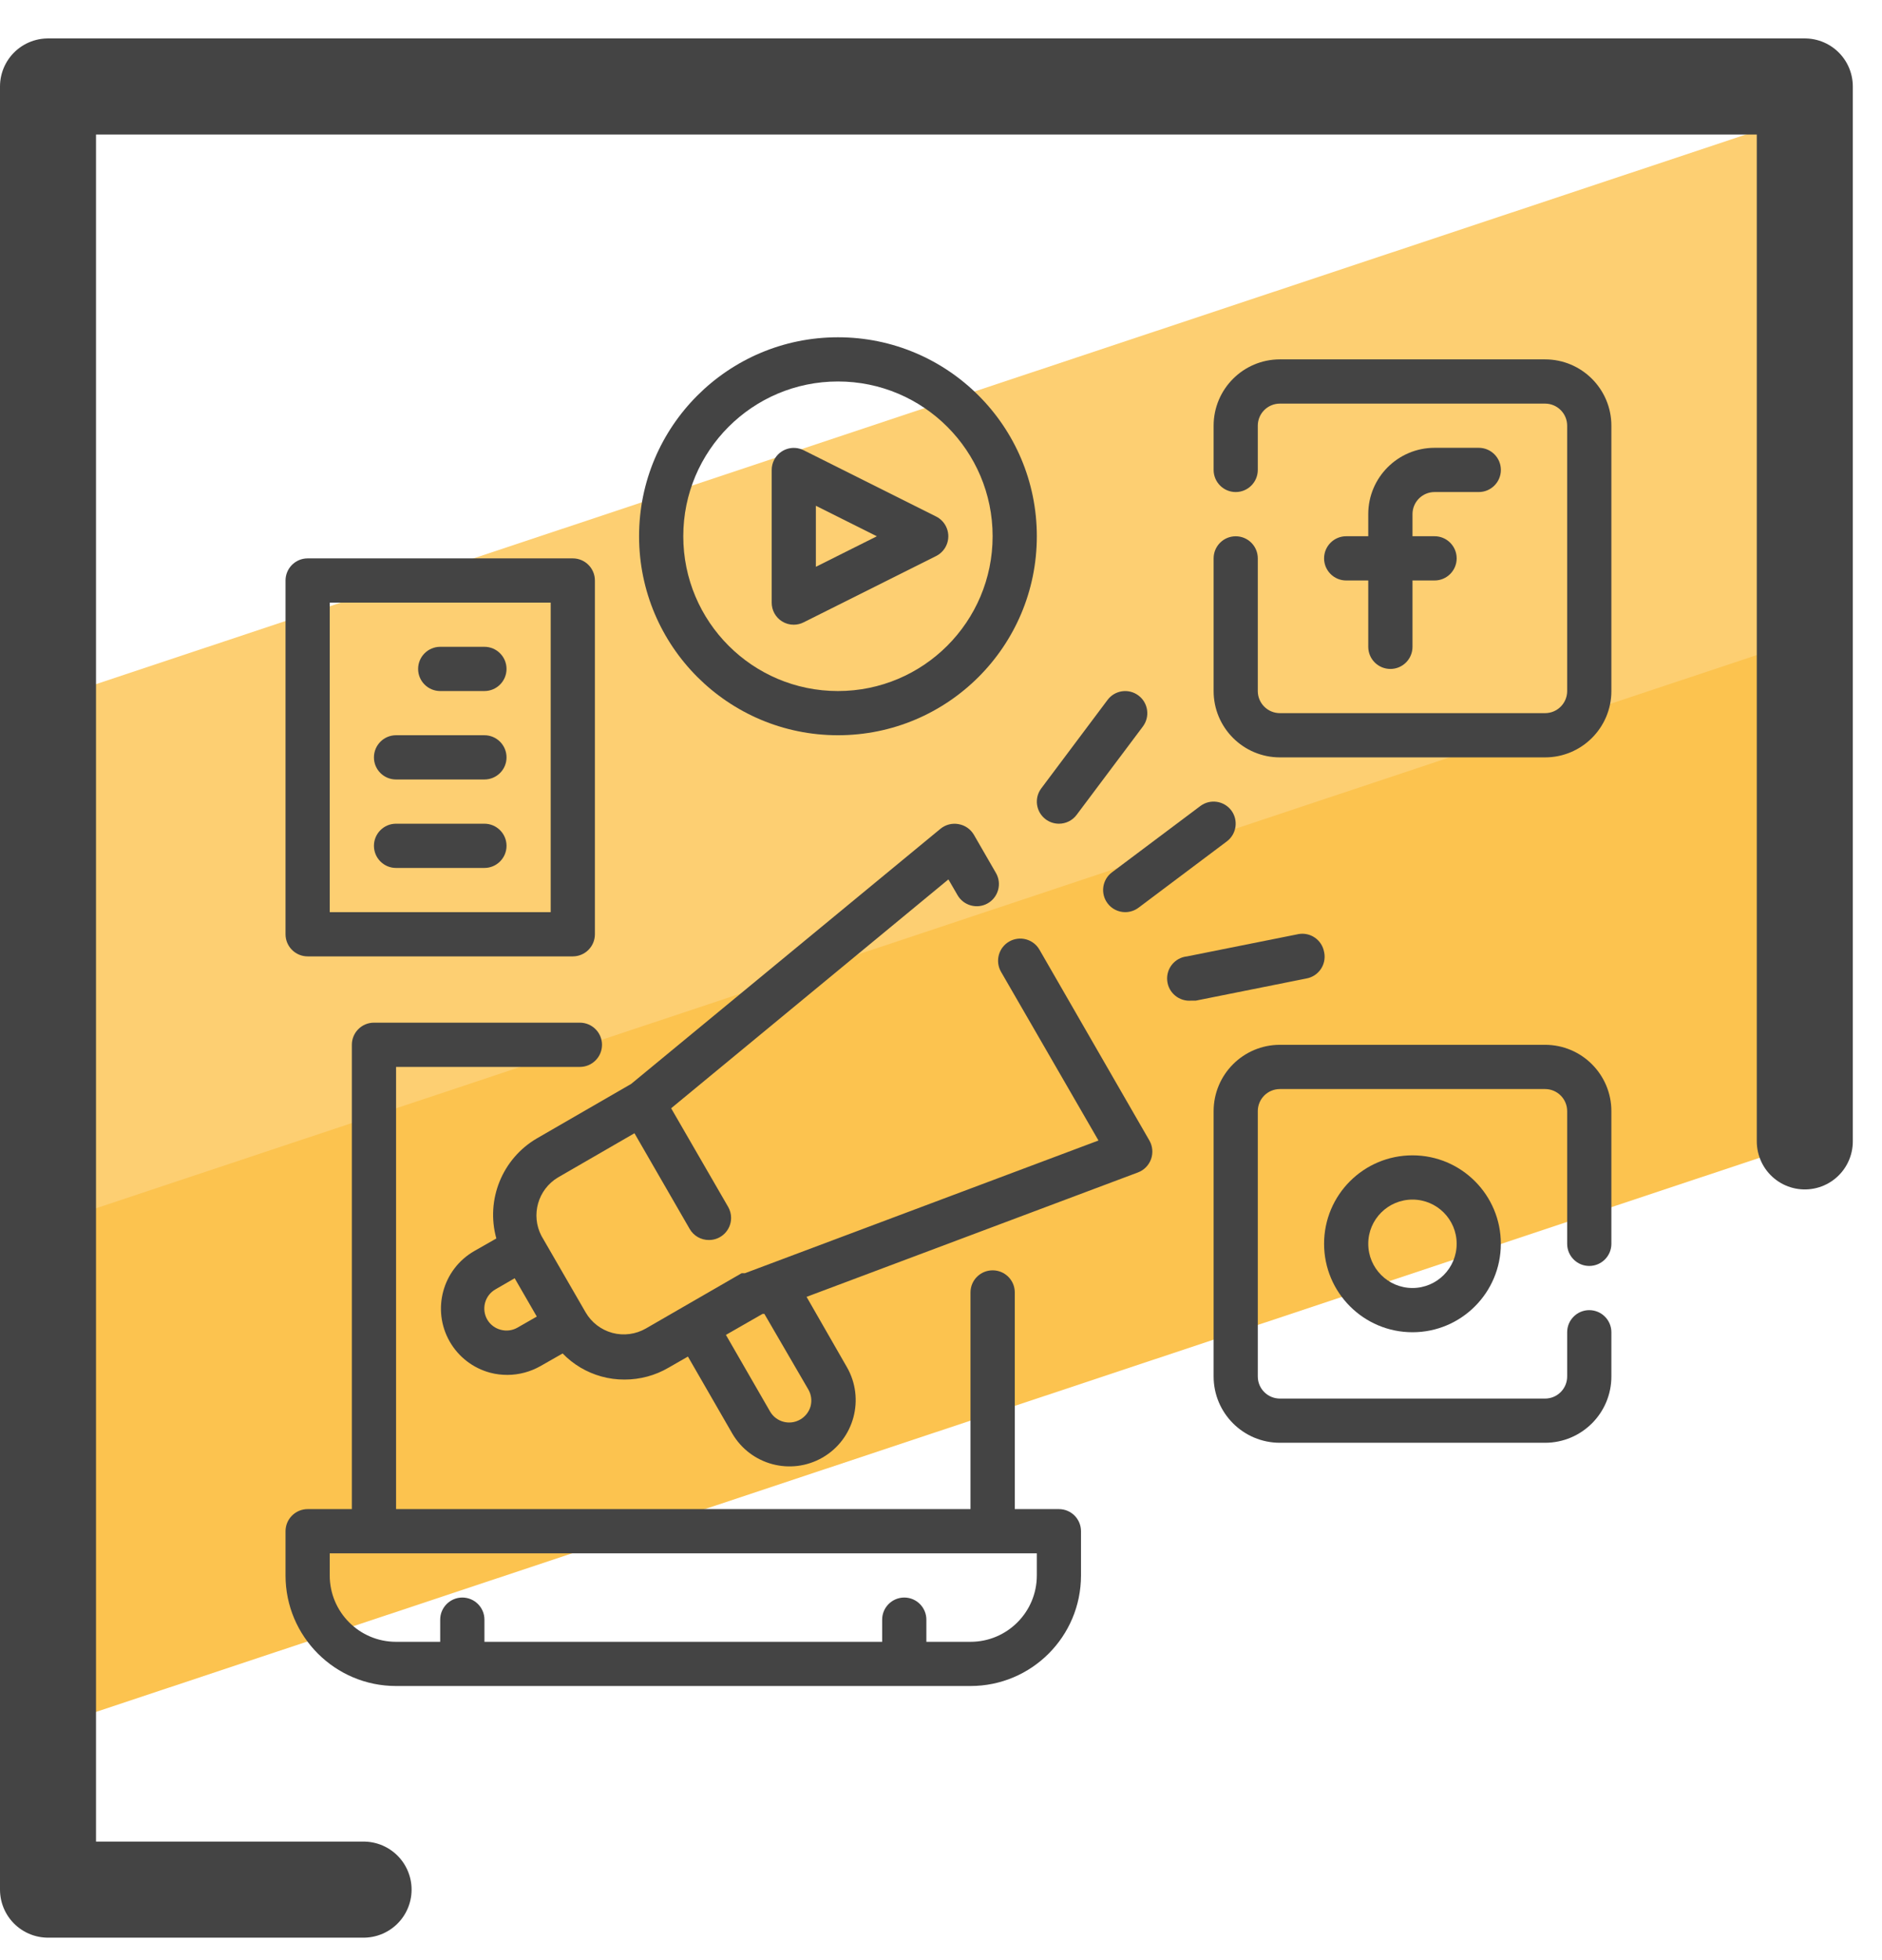 <?xml version="1.0" encoding="UTF-8"?>
<svg width="49px" height="51px" viewBox="0 0 49 51" version="1.1" xmlns="http://www.w3.org/2000/svg" xmlns:xlink="http://www.w3.org/1999/xlink">
    <title>Group 32</title>
    <defs>
        <polygon id="path-1" points="0 50 48.241 50 48.241 0.582 0 0.582"></polygon>
    </defs>
    <g id="Page-1" stroke="none" stroke-width="1" fill="none" fill-rule="evenodd">
        <g id="Group-32">
            <polygon id="Fill-1" fill="#FCC34F" points="1.116 31.367 0.883 36.364 0.949 45.06 46.765 29.809 46.271 25.677 46.135 19.724 46.757 16.174"></polygon>
            <polygon id="Fill-2" fill="#FDCF72" points="47.19 9.295 46.802 16.691 2.067 31.583 1.853 22.187 2.08 17.941 47.158 2.934"></polygon>
            <g id="Group-31" transform="translate(0, 0.418)">
                <polyline id="Stroke-3" stroke="#444444" stroke-width="2.5" stroke-linecap="round" stroke-linejoin="round" points="9.466 48.75 1.25 48.75 1.25 1.832 46.99 1.832 46.99 29.281"></polyline>
                <path d="M26.995,40.575 C26.995,41.528 26.223,42.302 25.268,42.302 L24.119,42.302 L24.119,41.725 C24.119,41.408 23.861,41.15 23.544,41.15 C23.226,41.15 22.968,41.408 22.968,41.725 L22.968,42.302 L12.613,42.302 L12.613,41.725 C12.613,41.408 12.354,41.15 12.037,41.15 C11.72,41.15 11.461,41.408 11.461,41.725 L11.461,42.302 L10.312,42.302 C9.357,42.302 8.585,41.528 8.585,40.575 L8.585,40 L26.995,40 L26.995,40.575 Z M27.57,38.849 L26.421,38.849 L26.421,33.211 C26.421,32.893 26.163,32.636 25.845,32.636 C25.526,32.636 25.268,32.893 25.268,33.211 L25.268,38.849 L10.312,38.849 L10.312,27.343 L15.098,27.343 C15.415,27.343 15.674,27.086 15.674,26.767 C15.674,26.45 15.415,26.192 15.098,26.192 L9.736,26.192 C9.418,26.192 9.161,26.45 9.161,26.767 L9.161,38.849 L8.011,38.849 C7.692,38.849 7.434,39.107 7.434,39.425 L7.434,40.575 C7.434,42.164 8.723,43.452 10.312,43.452 L25.268,43.452 C26.858,43.452 28.145,42.164 28.145,40.575 L28.145,39.425 C28.145,39.107 27.889,38.849 27.57,38.849 L27.57,38.849 Z" id="Fill-5" fill="#444444"></path>
                <path d="M37.351,12.385 L38.501,12.385 C38.819,12.385 39.077,12.127 39.077,11.809 C39.077,11.492 38.819,11.234 38.501,11.234 L37.351,11.234 C36.398,11.234 35.624,12.007 35.624,12.96 L35.624,13.535 L35.049,13.535 C34.732,13.535 34.474,13.793 34.474,14.111 C34.474,14.428 34.732,14.686 35.049,14.686 L35.624,14.686 L35.624,16.412 C35.624,16.73 35.882,16.988 36.201,16.988 C36.518,16.988 36.776,16.73 36.776,16.412 L36.776,14.686 L37.351,14.686 C37.668,14.686 37.926,14.428 37.926,14.111 C37.926,13.793 37.668,13.535 37.351,13.535 L36.776,13.535 L36.776,12.96 C36.776,12.642 37.033,12.385 37.351,12.385" id="Fill-7" fill="#444444"></path>
                <path d="M40.227,8.933 L33.324,8.933 C32.371,8.933 31.598,9.706 31.598,10.659 L31.598,11.809 C31.598,12.127 31.855,12.385 32.173,12.385 C32.491,12.385 32.748,12.127 32.748,11.809 L32.748,10.659 C32.748,10.341 33.006,10.084 33.324,10.084 L40.227,10.084 C40.545,10.084 40.803,10.341 40.803,10.659 L40.803,17.563 C40.803,17.881 40.545,18.138 40.227,18.138 L33.324,18.138 C33.006,18.138 32.748,17.881 32.748,17.563 L32.748,14.111 C32.748,13.793 32.491,13.536 32.173,13.536 C31.855,13.536 31.598,13.793 31.598,14.111 L31.598,17.563 C31.598,18.516 32.371,19.289 33.324,19.289 L40.227,19.289 C41.181,19.289 41.954,18.516 41.954,17.563 L41.954,10.659 C41.954,9.706 41.181,8.933 40.227,8.933" id="Fill-9" fill="#444444"></path>
                <path d="M37.926,31.945 C37.926,32.581 37.41,33.096 36.776,33.096 C36.14,33.096 35.624,32.581 35.624,31.945 C35.624,31.31 36.14,30.795 36.776,30.795 C37.41,30.795 37.926,31.31 37.926,31.945 M34.474,31.945 C34.474,33.216 35.504,34.247 36.776,34.247 C38.046,34.247 39.076,33.216 39.076,31.945 C39.076,30.674 38.046,29.644 36.776,29.644 C35.504,29.644 34.474,30.674 34.474,31.945" id="Fill-11" fill="#444444"></path>
                <path d="M40.227,26.768 L33.324,26.768 C32.371,26.768 31.598,27.541 31.598,28.495 L31.598,35.398 C31.598,36.351 32.371,37.123 33.324,37.123 L40.227,37.123 C41.181,37.123 41.954,36.351 41.954,35.398 L41.954,34.247 C41.954,33.93 41.696,33.672 41.378,33.672 C41.06,33.672 40.803,33.93 40.803,34.247 L40.803,35.398 C40.803,35.715 40.545,35.973 40.227,35.973 L33.324,35.973 C33.006,35.973 32.748,35.715 32.748,35.398 L32.748,28.495 C32.748,28.176 33.006,27.919 33.324,27.919 L40.227,27.919 C40.545,27.919 40.803,28.176 40.803,28.495 L40.803,31.946 C40.803,32.264 41.06,32.522 41.378,32.522 C41.696,32.522 41.954,32.264 41.954,31.946 L41.954,28.495 C41.954,27.541 41.181,26.768 40.227,26.768" id="Fill-13" fill="#444444"></path>
                <path d="M21.242,12.742 L22.83,13.536 L21.242,14.33 L21.242,12.742 Z M20.362,15.751 C20.453,15.808 20.559,15.838 20.667,15.837 C20.757,15.837 20.846,15.815 20.926,15.774 L24.377,14.048 C24.66,13.903 24.772,13.556 24.627,13.274 C24.572,13.166 24.485,13.079 24.377,13.024 L20.926,11.298 C20.642,11.155 20.296,11.269 20.153,11.553 C20.113,11.633 20.092,11.721 20.092,11.81 L20.092,15.262 C20.091,15.461 20.193,15.646 20.362,15.751 L20.362,15.751 Z" id="Fill-15" fill="#444444"></path>
                <path d="M21.817,9.508 C24.041,9.508 25.844,11.311 25.844,13.535 C25.844,15.759 24.041,17.563 21.817,17.563 C19.593,17.563 17.79,15.759 17.79,13.535 C17.79,11.311 19.593,9.508 21.817,9.508 M21.817,18.713 C24.677,18.713 26.995,16.395 26.995,13.535 C26.995,10.676 24.677,8.358 21.817,8.358 C18.958,8.358 16.639,10.676 16.639,13.535 C16.639,16.395 18.958,18.713 21.817,18.713" id="Fill-17" fill="#444444"></path>
                <path d="M27.571,21.015 C27.752,21.015 27.923,20.93 28.031,20.785 L29.757,18.484 C29.947,18.229 29.895,17.869 29.641,17.679 C29.387,17.488 29.027,17.54 28.837,17.793 L27.111,20.095 C26.92,20.349 26.971,20.709 27.225,20.9 C27.325,20.975 27.446,21.015 27.571,21.015" id="Fill-19" fill="#444444"></path>
                <path d="M28.836,23.086 C28.944,23.231 29.115,23.316 29.296,23.316 C29.421,23.316 29.542,23.276 29.642,23.201 L31.942,21.475 C32.196,21.284 32.248,20.924 32.058,20.669 C31.867,20.416 31.506,20.364 31.252,20.555 L28.951,22.28 C28.696,22.471 28.646,22.832 28.836,23.086" id="Fill-21" fill="#444444"></path>
                <path d="M34.474,24.352 C34.418,24.04 34.12,23.831 33.806,23.887 C33.799,23.889 33.791,23.89 33.784,23.892 L30.908,24.467 C30.589,24.499 30.358,24.782 30.39,25.1 C30.421,25.417 30.704,25.649 31.023,25.618 L31.137,25.618 L34.014,25.042 C34.327,24.986 34.535,24.687 34.479,24.374 C34.477,24.367 34.476,24.359 34.474,24.352" id="Fill-23" fill="#444444"></path>
                <mask id="mask-2" fill="white">
                    <use xlink:href="#path-1"></use>
                </mask>
                <g id="Clip-26"></g>
                <path d="M8.585,23.316 L14.338,23.316 L14.338,15.262 L8.585,15.262 L8.585,23.316 Z M8.01,24.467 L14.913,24.467 C15.231,24.467 15.489,24.209 15.489,23.891 L15.489,14.687 C15.489,14.369 15.231,14.111 14.913,14.111 L8.01,14.111 C7.692,14.111 7.434,14.369 7.434,14.687 L7.434,23.891 C7.434,24.209 7.692,24.467 8.01,24.467 L8.01,24.467 Z" id="Fill-25" fill="#444444" mask="url(#mask-2)"></path>
                <path d="M12.612,16.412 L11.462,16.412 C11.144,16.412 10.886,16.67 10.886,16.988 C10.886,17.305 11.144,17.563 11.462,17.563 L12.612,17.563 C12.93,17.563 13.188,17.305 13.188,16.988 C13.188,16.67 12.93,16.412 12.612,16.412" id="Fill-27" fill="#444444" mask="url(#mask-2)"></path>
                <path d="M12.612,18.713 L10.311,18.713 C9.993,18.713 9.736,18.971 9.736,19.29 C9.736,19.607 9.993,19.864 10.311,19.864 L12.612,19.864 C12.93,19.864 13.188,19.607 13.188,19.29 C13.188,18.971 12.93,18.713 12.612,18.713" id="Fill-28" fill="#444444" mask="url(#mask-2)"></path>
                <path d="M12.612,21.015 L10.311,21.015 C9.993,21.015 9.736,21.273 9.736,21.59 C9.736,21.908 9.993,22.166 10.311,22.166 L12.612,22.166 C12.93,22.166 13.188,21.908 13.188,21.59 C13.188,21.273 12.93,21.015 12.612,21.015" id="Fill-29" fill="#444444" mask="url(#mask-2)"></path>
                <path d="M21.046,35.737 C21.123,35.869 21.143,36.026 21.104,36.174 C21.063,36.32 20.965,36.444 20.833,36.519 C20.56,36.676 20.211,36.584 20.051,36.312 L18.9,34.316 L19.855,33.769 L19.901,33.769 L21.046,35.737 Z M13.475,34.126 C13.343,34.202 13.186,34.223 13.038,34.183 C12.89,34.145 12.764,34.05 12.687,33.919 C12.61,33.787 12.59,33.629 12.629,33.481 C12.669,33.333 12.766,33.207 12.9,33.131 L13.4,32.842 L13.976,33.839 L13.475,34.126 Z M27.064,24.294 C26.905,24.017 26.552,23.922 26.275,24.081 C25.999,24.24 25.904,24.592 26.063,24.869 L28.6,29.258 L19.395,32.711 L19.355,32.711 L19.309,32.711 L17.813,33.574 L16.817,34.149 C16.553,34.301 16.238,34.343 15.943,34.264 C15.65,34.184 15.399,33.992 15.247,33.729 L14.096,31.738 C13.816,31.198 14.004,30.532 14.528,30.219 L16.519,29.069 L17.957,31.56 C18.06,31.739 18.251,31.848 18.457,31.847 C18.775,31.849 19.034,31.592 19.035,31.274 C19.035,31.173 19.009,31.073 18.958,30.985 L17.474,28.419 L24.693,22.464 L24.93,22.873 C25.088,23.149 25.442,23.244 25.718,23.086 C25.994,22.927 26.09,22.574 25.931,22.298 L25.356,21.302 C25.27,21.156 25.125,21.055 24.958,21.026 C24.791,20.994 24.618,21.039 24.486,21.147 L16.432,27.786 L13.982,29.201 C13.077,29.728 12.642,30.799 12.923,31.807 L12.347,32.135 C11.521,32.61 11.235,33.665 11.71,34.492 C11.939,34.89 12.317,35.181 12.762,35.3 C12.908,35.339 13.059,35.357 13.211,35.357 C13.513,35.356 13.81,35.276 14.073,35.127 L14.649,34.799 C14.925,35.085 15.273,35.291 15.655,35.397 C15.852,35.452 16.055,35.479 16.259,35.478 C16.664,35.479 17.061,35.372 17.41,35.167 L17.911,34.88 L19.062,36.876 C19.538,37.699 20.589,37.982 21.415,37.508 C22.24,37.033 22.524,35.977 22.048,35.151 C22.048,35.151 22.047,35.15 22.047,35.15 L21,33.326 L29.63,30.088 C29.788,30.028 29.912,29.901 29.969,29.742 C30.025,29.585 30.011,29.41 29.929,29.264 L27.064,24.294 Z" id="Fill-30" fill="#444444" mask="url(#mask-2)"></path>
            </g>
        </g>
    </g>
</svg>